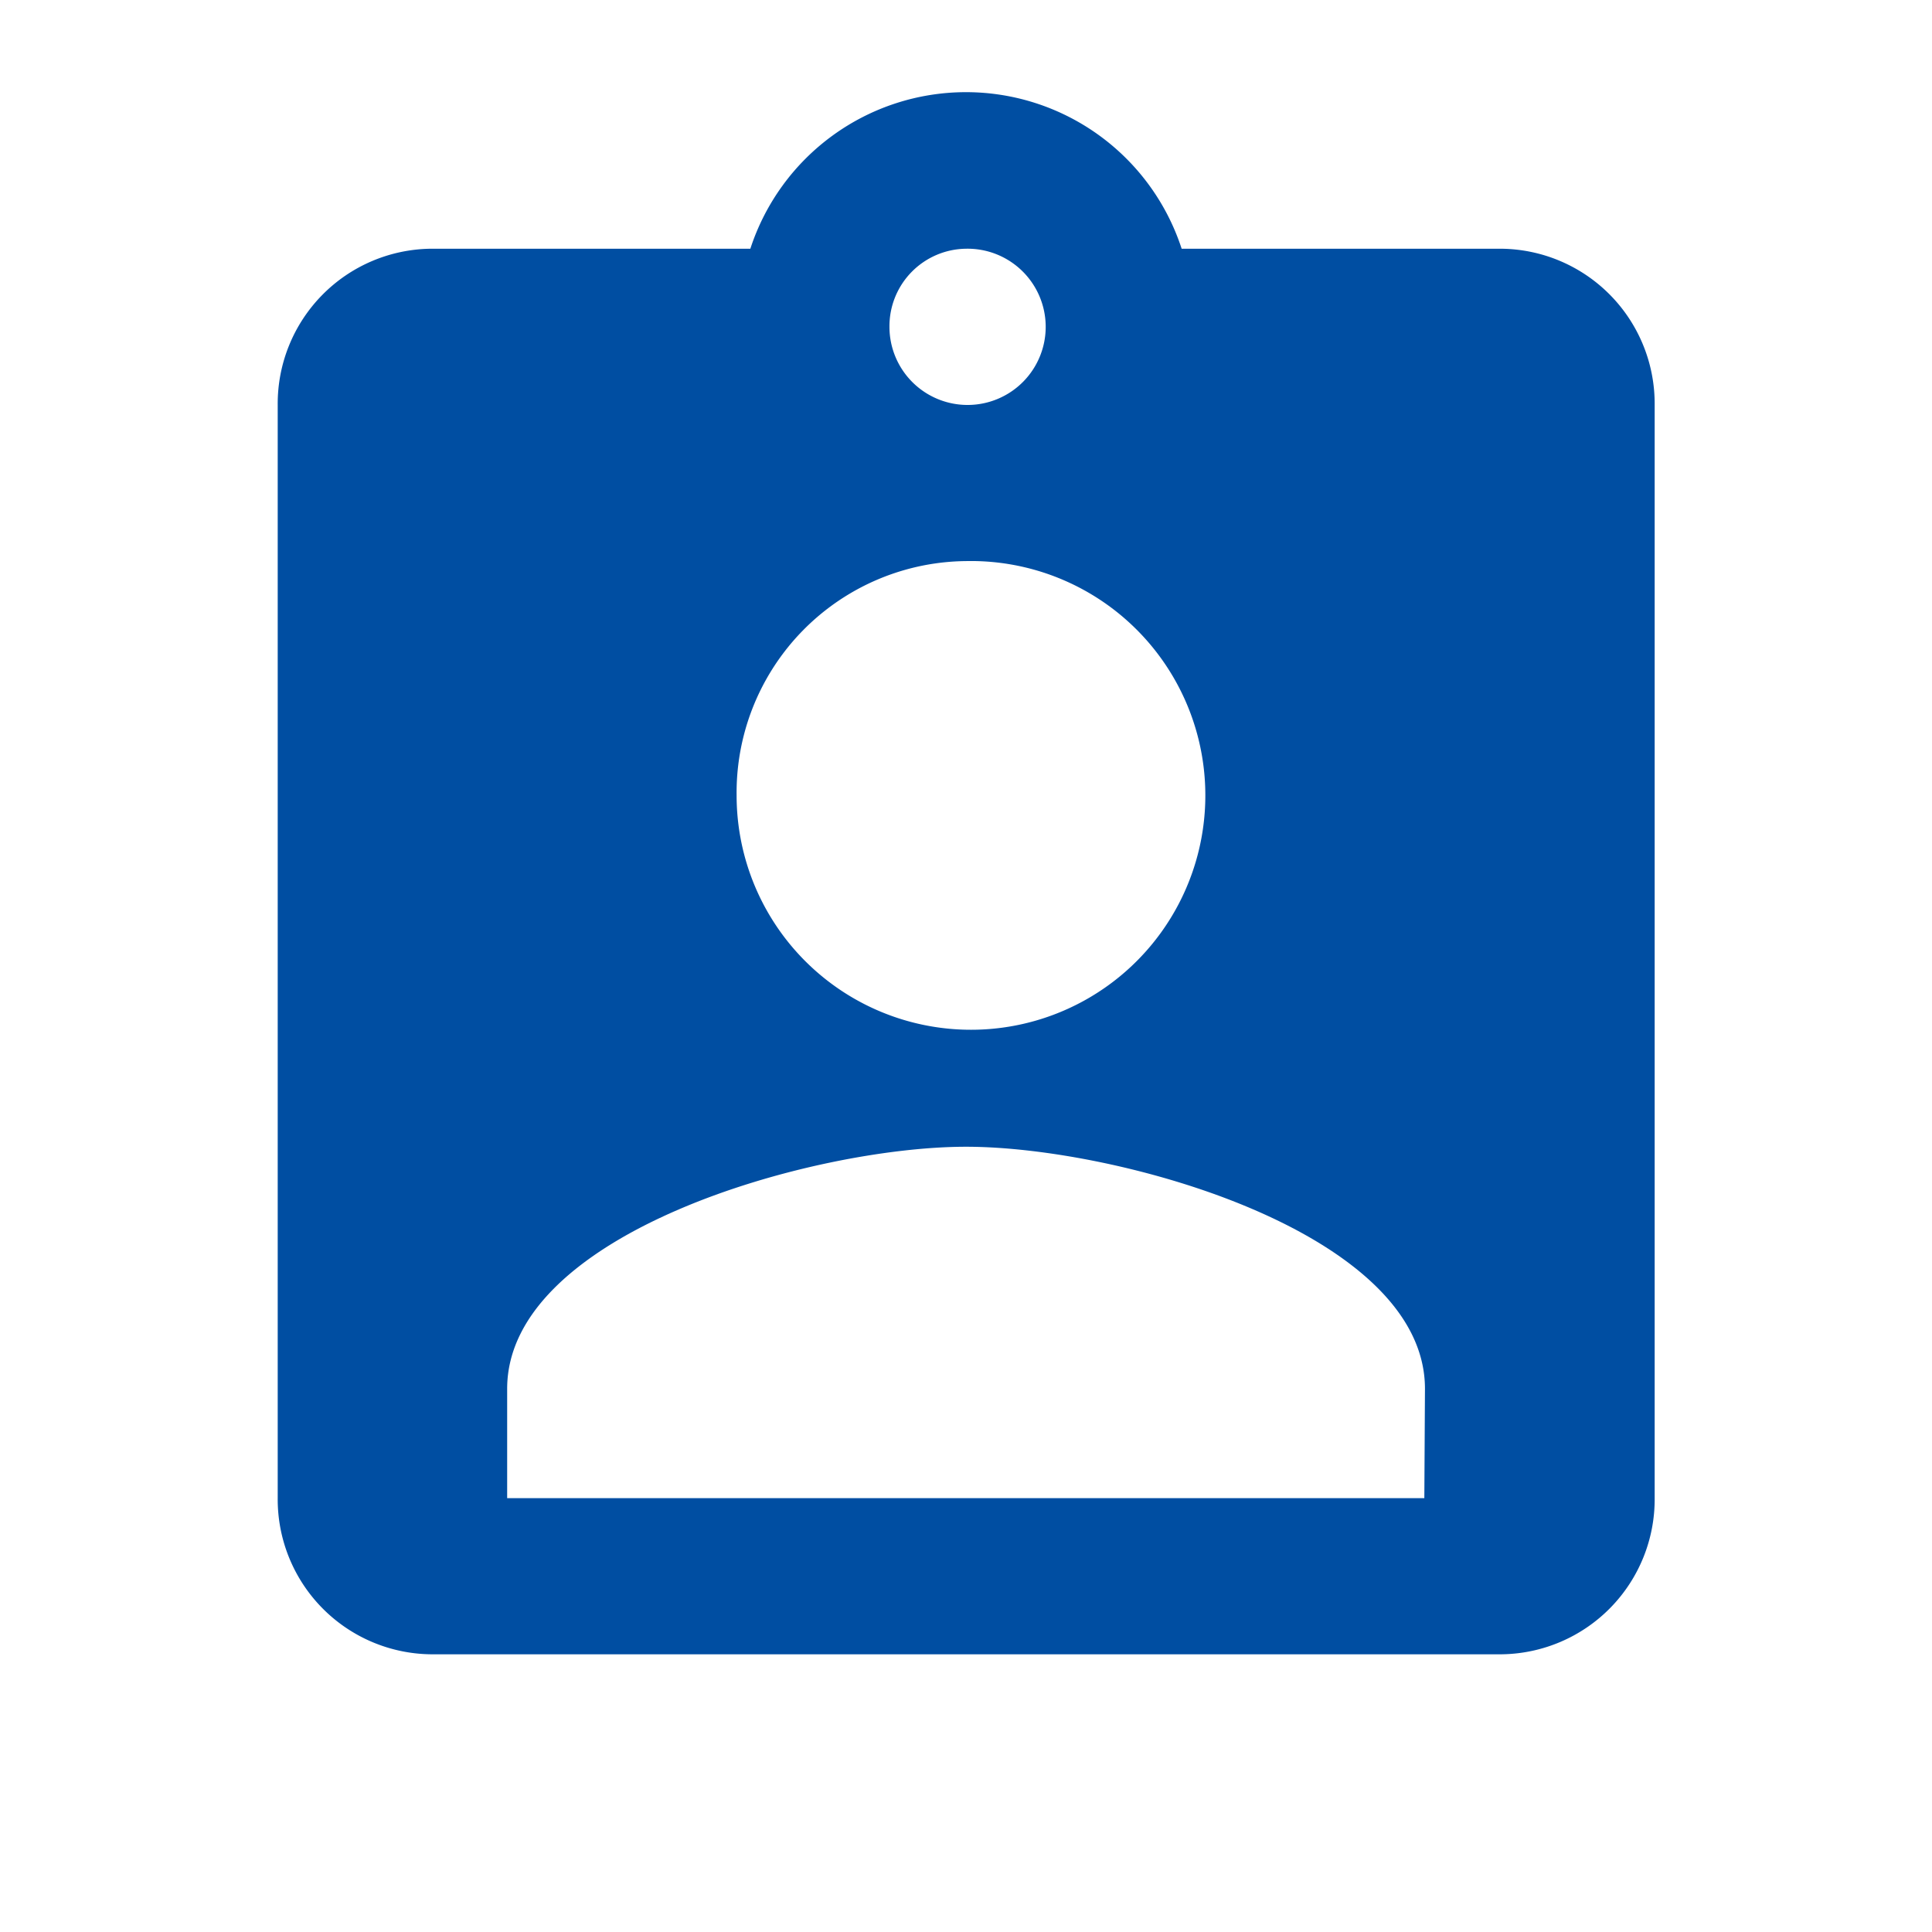 <svg id="admin" xmlns="http://www.w3.org/2000/svg" width="15.333" height="15.333" viewBox="0 0 15.333 15.333">
  <path id="Path_448" data-name="Path 448" d="M0,0H15.334V15.334H0Z" fill="none"/>
  <path id="Path_449" data-name="Path 449" d="M12.711,2.239H10.174a1.8,1.8,0,0,0-3.423,0H4.214A1.23,1.23,0,0,0,3,3.479v8.676a1.23,1.23,0,0,0,1.214,1.239h8.5a1.23,1.23,0,0,0,1.214-1.239V3.479A1.23,1.23,0,0,0,12.711,2.239Zm-4.249,0a.62.62,0,1,1-.607.62A.615.615,0,0,1,8.463,2.239Zm0,2.479A1.86,1.86,0,1,1,6.642,6.578,1.838,1.838,0,0,1,8.463,4.718ZM12.1,12.155H4.821v-.868c0-1.239,2.428-1.921,3.642-1.921s3.642.682,3.642,1.921Z" transform="translate(-0.796 -0.265)" fill="#004ea2"/>
</svg>
